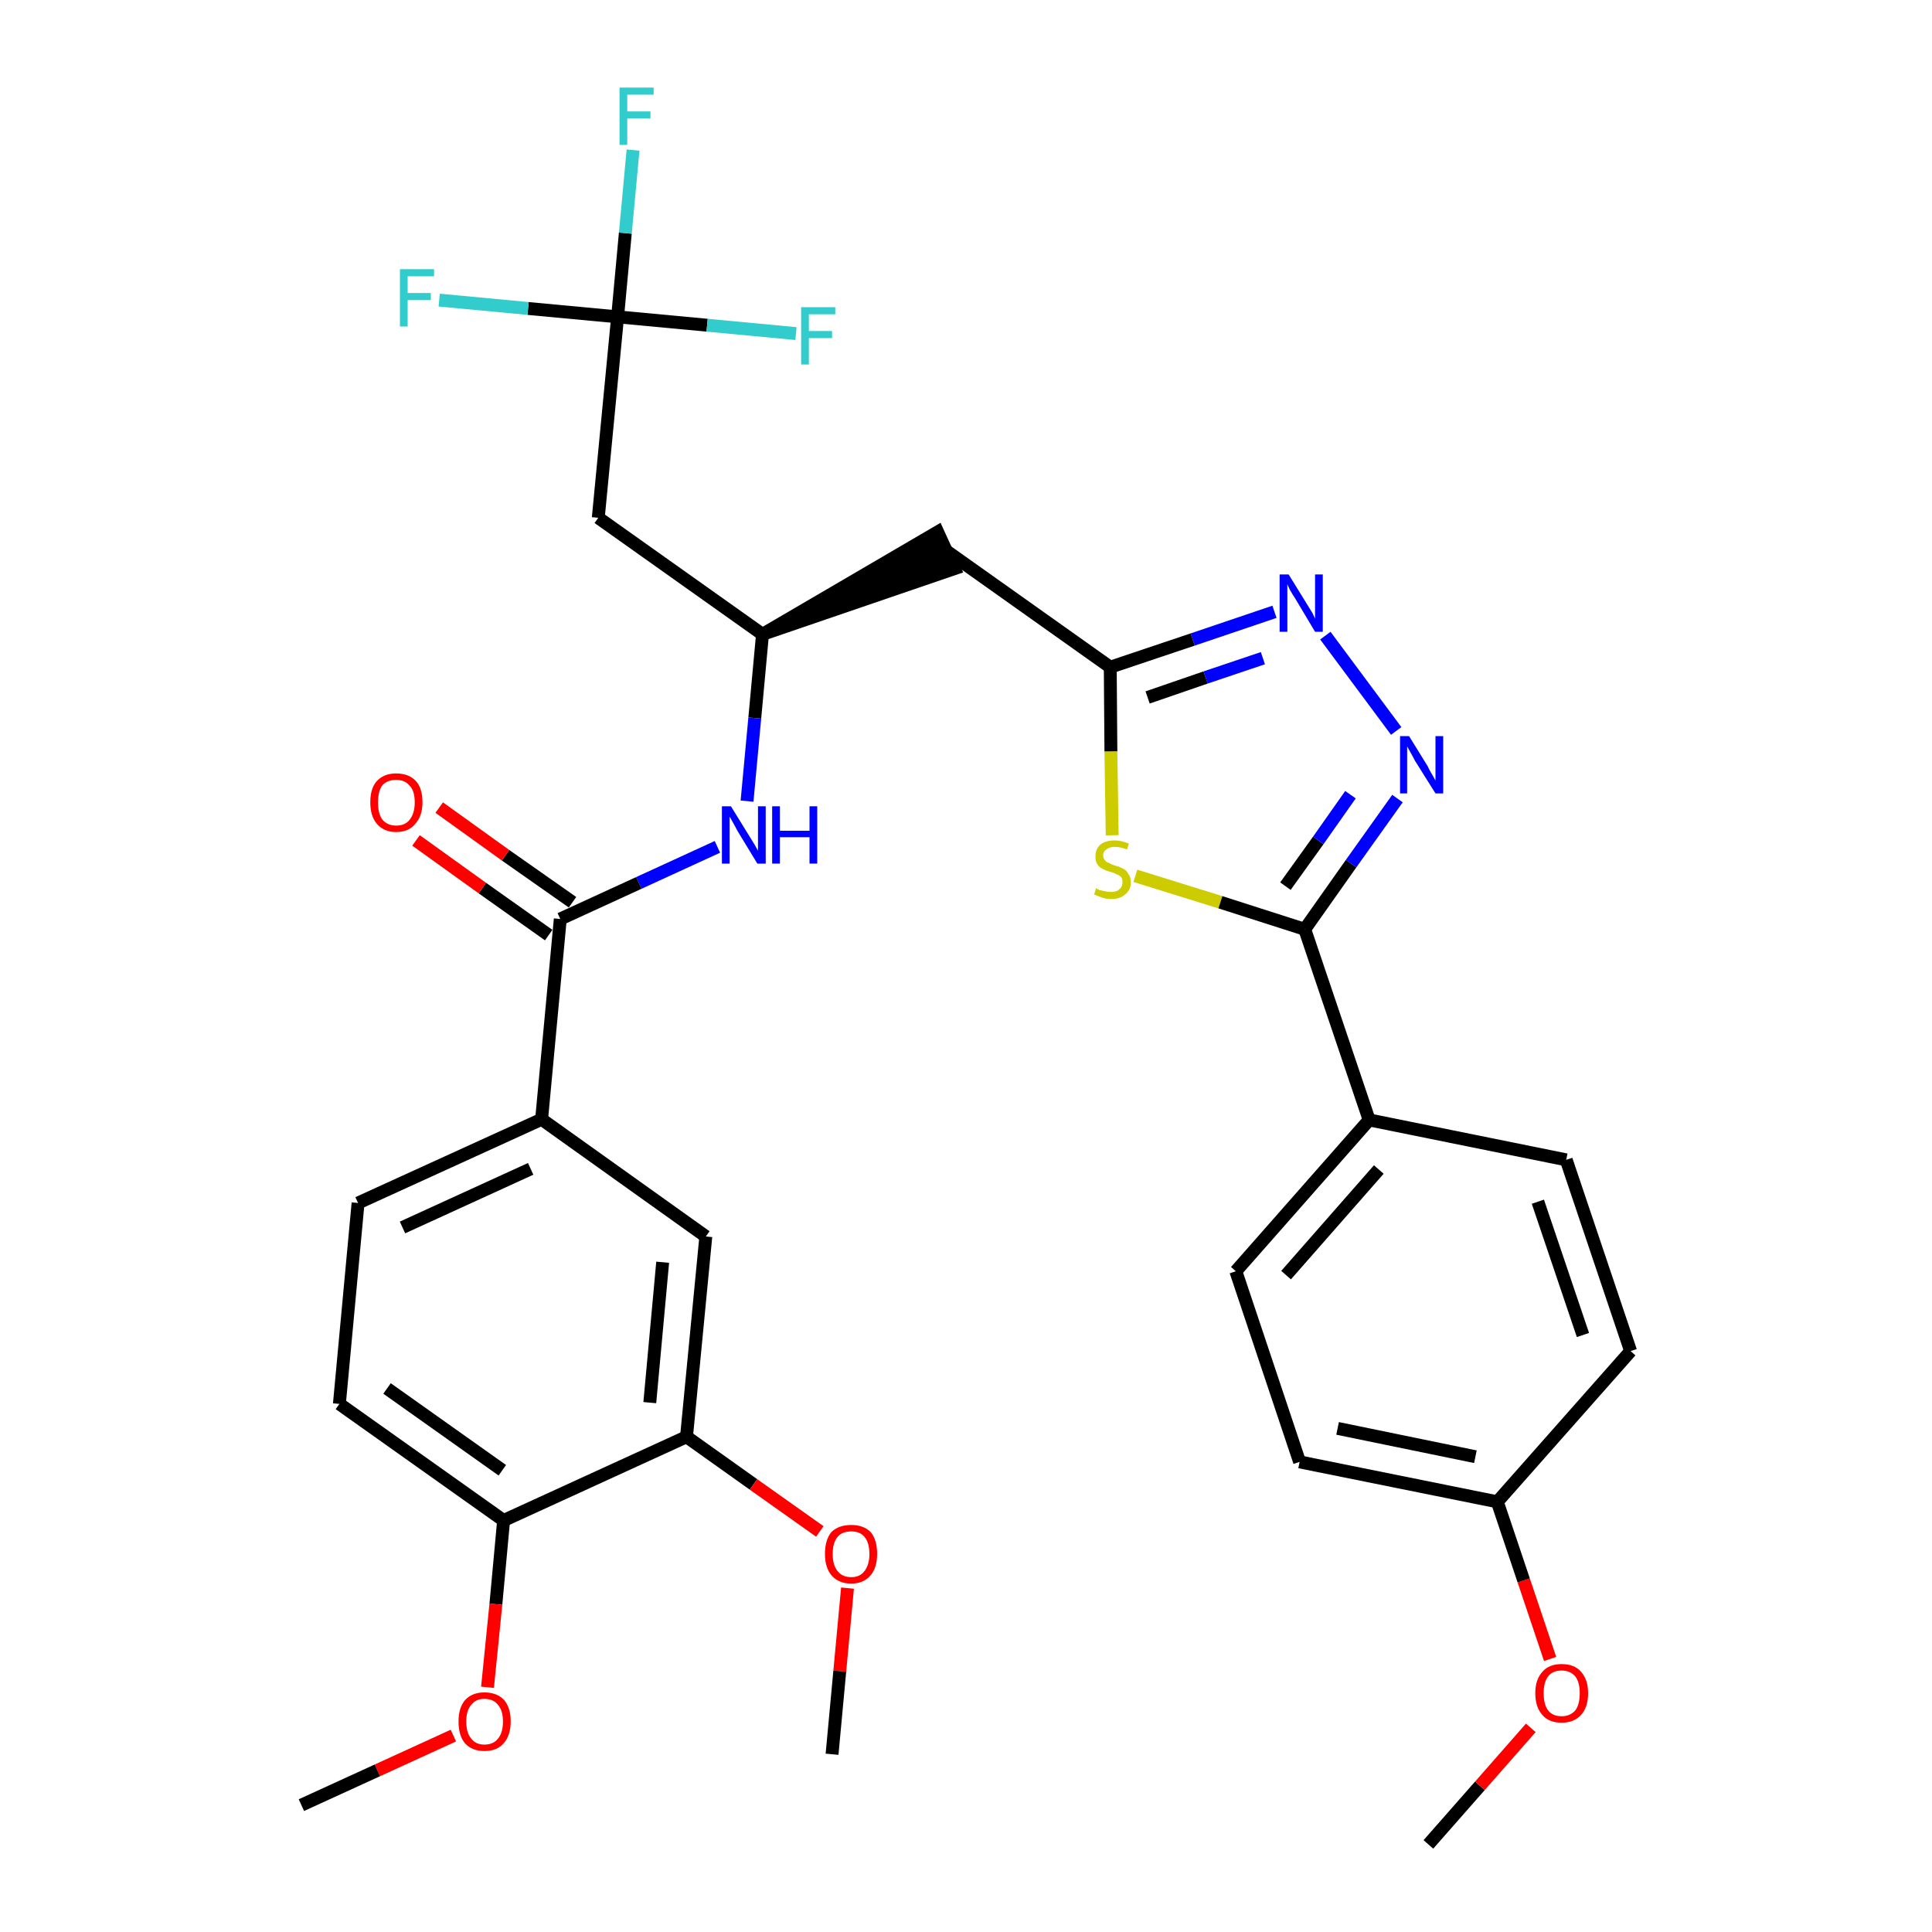 <?xml version='1.0' encoding='iso-8859-1'?>
<svg version='1.1' baseProfile='full'
              xmlns='http://www.w3.org/2000/svg'
                      xmlns:rdkit='http://www.rdkit.org/xml'
                      xmlns:xlink='http://www.w3.org/1999/xlink'
                  xml:space='preserve'
width='300px' height='300px' viewBox='0 0 300 300'>
<!-- END OF HEADER -->
<path class='bond-0 atom-0 atom-1' d='M 221.8,286.4 L 229.8,277.3' style='fill:none;fill-rule:evenodd;stroke:#000000;stroke-width:2.0px;stroke-linecap:butt;stroke-linejoin:miter;stroke-opacity:1' />
<path class='bond-0 atom-0 atom-1' d='M 229.8,277.3 L 237.7,268.3' style='fill:none;fill-rule:evenodd;stroke:#FF0000;stroke-width:2.0px;stroke-linecap:butt;stroke-linejoin:miter;stroke-opacity:1' />
<path class='bond-1 atom-1 atom-2' d='M 240.7,257.6 L 236.6,245.4' style='fill:none;fill-rule:evenodd;stroke:#FF0000;stroke-width:2.0px;stroke-linecap:butt;stroke-linejoin:miter;stroke-opacity:1' />
<path class='bond-1 atom-1 atom-2' d='M 236.6,245.4 L 232.5,233.2' style='fill:none;fill-rule:evenodd;stroke:#000000;stroke-width:2.0px;stroke-linecap:butt;stroke-linejoin:miter;stroke-opacity:1' />
<path class='bond-2 atom-2 atom-3' d='M 232.5,233.2 L 201.8,227.0' style='fill:none;fill-rule:evenodd;stroke:#000000;stroke-width:2.0px;stroke-linecap:butt;stroke-linejoin:miter;stroke-opacity:1' />
<path class='bond-2 atom-2 atom-3' d='M 229.1,226.2 L 207.7,221.8' style='fill:none;fill-rule:evenodd;stroke:#000000;stroke-width:2.0px;stroke-linecap:butt;stroke-linejoin:miter;stroke-opacity:1' />
<path class='bond-32 atom-32 atom-2' d='M 253.2,209.8 L 232.5,233.2' style='fill:none;fill-rule:evenodd;stroke:#000000;stroke-width:2.0px;stroke-linecap:butt;stroke-linejoin:miter;stroke-opacity:1' />
<path class='bond-3 atom-3 atom-4' d='M 201.8,227.0 L 191.9,197.4' style='fill:none;fill-rule:evenodd;stroke:#000000;stroke-width:2.0px;stroke-linecap:butt;stroke-linejoin:miter;stroke-opacity:1' />
<path class='bond-4 atom-4 atom-5' d='M 191.9,197.4 L 212.6,173.9' style='fill:none;fill-rule:evenodd;stroke:#000000;stroke-width:2.0px;stroke-linecap:butt;stroke-linejoin:miter;stroke-opacity:1' />
<path class='bond-4 atom-4 atom-5' d='M 199.7,198.0 L 214.1,181.6' style='fill:none;fill-rule:evenodd;stroke:#000000;stroke-width:2.0px;stroke-linecap:butt;stroke-linejoin:miter;stroke-opacity:1' />
<path class='bond-5 atom-5 atom-6' d='M 212.6,173.9 L 202.6,144.3' style='fill:none;fill-rule:evenodd;stroke:#000000;stroke-width:2.0px;stroke-linecap:butt;stroke-linejoin:miter;stroke-opacity:1' />
<path class='bond-30 atom-5 atom-31' d='M 212.6,173.9 L 243.2,180.1' style='fill:none;fill-rule:evenodd;stroke:#000000;stroke-width:2.0px;stroke-linecap:butt;stroke-linejoin:miter;stroke-opacity:1' />
<path class='bond-6 atom-6 atom-7' d='M 202.6,144.3 L 209.8,134.1' style='fill:none;fill-rule:evenodd;stroke:#000000;stroke-width:2.0px;stroke-linecap:butt;stroke-linejoin:miter;stroke-opacity:1' />
<path class='bond-6 atom-6 atom-7' d='M 209.8,134.1 L 217.0,124.0' style='fill:none;fill-rule:evenodd;stroke:#0000FF;stroke-width:2.0px;stroke-linecap:butt;stroke-linejoin:miter;stroke-opacity:1' />
<path class='bond-6 atom-6 atom-7' d='M 199.6,137.6 L 204.7,130.5' style='fill:none;fill-rule:evenodd;stroke:#000000;stroke-width:2.0px;stroke-linecap:butt;stroke-linejoin:miter;stroke-opacity:1' />
<path class='bond-6 atom-6 atom-7' d='M 204.7,130.5 L 209.7,123.4' style='fill:none;fill-rule:evenodd;stroke:#0000FF;stroke-width:2.0px;stroke-linecap:butt;stroke-linejoin:miter;stroke-opacity:1' />
<path class='bond-33 atom-30 atom-6' d='M 176.3,136.0 L 189.5,140.1' style='fill:none;fill-rule:evenodd;stroke:#CCCC00;stroke-width:2.0px;stroke-linecap:butt;stroke-linejoin:miter;stroke-opacity:1' />
<path class='bond-33 atom-30 atom-6' d='M 189.5,140.1 L 202.6,144.3' style='fill:none;fill-rule:evenodd;stroke:#000000;stroke-width:2.0px;stroke-linecap:butt;stroke-linejoin:miter;stroke-opacity:1' />
<path class='bond-7 atom-7 atom-8' d='M 216.8,113.5 L 205.8,98.7' style='fill:none;fill-rule:evenodd;stroke:#0000FF;stroke-width:2.0px;stroke-linecap:butt;stroke-linejoin:miter;stroke-opacity:1' />
<path class='bond-8 atom-8 atom-9' d='M 197.9,95.0 L 185.2,99.3' style='fill:none;fill-rule:evenodd;stroke:#0000FF;stroke-width:2.0px;stroke-linecap:butt;stroke-linejoin:miter;stroke-opacity:1' />
<path class='bond-8 atom-8 atom-9' d='M 185.2,99.3 L 172.4,103.6' style='fill:none;fill-rule:evenodd;stroke:#000000;stroke-width:2.0px;stroke-linecap:butt;stroke-linejoin:miter;stroke-opacity:1' />
<path class='bond-8 atom-8 atom-9' d='M 196.1,102.2 L 187.2,105.2' style='fill:none;fill-rule:evenodd;stroke:#0000FF;stroke-width:2.0px;stroke-linecap:butt;stroke-linejoin:miter;stroke-opacity:1' />
<path class='bond-8 atom-8 atom-9' d='M 187.2,105.2 L 178.2,108.3' style='fill:none;fill-rule:evenodd;stroke:#000000;stroke-width:2.0px;stroke-linecap:butt;stroke-linejoin:miter;stroke-opacity:1' />
<path class='bond-9 atom-9 atom-10' d='M 172.4,103.6 L 146.9,85.5' style='fill:none;fill-rule:evenodd;stroke:#000000;stroke-width:2.0px;stroke-linecap:butt;stroke-linejoin:miter;stroke-opacity:1' />
<path class='bond-29 atom-9 atom-30' d='M 172.4,103.6 L 172.5,116.7' style='fill:none;fill-rule:evenodd;stroke:#000000;stroke-width:2.0px;stroke-linecap:butt;stroke-linejoin:miter;stroke-opacity:1' />
<path class='bond-29 atom-9 atom-30' d='M 172.5,116.7 L 172.7,129.7' style='fill:none;fill-rule:evenodd;stroke:#CCCC00;stroke-width:2.0px;stroke-linecap:butt;stroke-linejoin:miter;stroke-opacity:1' />
<path class='bond-10 atom-11 atom-10' d='M 118.4,98.5 L 148.2,88.3 L 145.6,82.6 Z' style='fill:#000000;fill-rule:evenodd;fill-opacity:1;stroke:#000000;stroke-width:2.0px;stroke-linecap:butt;stroke-linejoin:miter;stroke-opacity:1;' />
<path class='bond-11 atom-11 atom-12' d='M 118.4,98.5 L 92.9,80.4' style='fill:none;fill-rule:evenodd;stroke:#000000;stroke-width:2.0px;stroke-linecap:butt;stroke-linejoin:miter;stroke-opacity:1' />
<path class='bond-16 atom-11 atom-17' d='M 118.4,98.5 L 117.2,111.5' style='fill:none;fill-rule:evenodd;stroke:#000000;stroke-width:2.0px;stroke-linecap:butt;stroke-linejoin:miter;stroke-opacity:1' />
<path class='bond-16 atom-11 atom-17' d='M 117.2,111.5 L 116.0,124.4' style='fill:none;fill-rule:evenodd;stroke:#0000FF;stroke-width:2.0px;stroke-linecap:butt;stroke-linejoin:miter;stroke-opacity:1' />
<path class='bond-12 atom-12 atom-13' d='M 92.9,80.4 L 95.9,49.2' style='fill:none;fill-rule:evenodd;stroke:#000000;stroke-width:2.0px;stroke-linecap:butt;stroke-linejoin:miter;stroke-opacity:1' />
<path class='bond-13 atom-13 atom-14' d='M 95.9,49.2 L 97.1,36.2' style='fill:none;fill-rule:evenodd;stroke:#000000;stroke-width:2.0px;stroke-linecap:butt;stroke-linejoin:miter;stroke-opacity:1' />
<path class='bond-13 atom-13 atom-14' d='M 97.1,36.2 L 98.3,23.3' style='fill:none;fill-rule:evenodd;stroke:#33CCCC;stroke-width:2.0px;stroke-linecap:butt;stroke-linejoin:miter;stroke-opacity:1' />
<path class='bond-14 atom-13 atom-15' d='M 95.9,49.2 L 82.0,47.9' style='fill:none;fill-rule:evenodd;stroke:#000000;stroke-width:2.0px;stroke-linecap:butt;stroke-linejoin:miter;stroke-opacity:1' />
<path class='bond-14 atom-13 atom-15' d='M 82.0,47.9 L 68.2,46.6' style='fill:none;fill-rule:evenodd;stroke:#33CCCC;stroke-width:2.0px;stroke-linecap:butt;stroke-linejoin:miter;stroke-opacity:1' />
<path class='bond-15 atom-13 atom-16' d='M 95.9,49.2 L 109.8,50.5' style='fill:none;fill-rule:evenodd;stroke:#000000;stroke-width:2.0px;stroke-linecap:butt;stroke-linejoin:miter;stroke-opacity:1' />
<path class='bond-15 atom-13 atom-16' d='M 109.8,50.5 L 123.6,51.8' style='fill:none;fill-rule:evenodd;stroke:#33CCCC;stroke-width:2.0px;stroke-linecap:butt;stroke-linejoin:miter;stroke-opacity:1' />
<path class='bond-17 atom-17 atom-18' d='M 111.4,131.5 L 99.2,137.1' style='fill:none;fill-rule:evenodd;stroke:#0000FF;stroke-width:2.0px;stroke-linecap:butt;stroke-linejoin:miter;stroke-opacity:1' />
<path class='bond-17 atom-17 atom-18' d='M 99.2,137.1 L 87.0,142.7' style='fill:none;fill-rule:evenodd;stroke:#000000;stroke-width:2.0px;stroke-linecap:butt;stroke-linejoin:miter;stroke-opacity:1' />
<path class='bond-18 atom-18 atom-19' d='M 88.9,140.1 L 78.5,132.8' style='fill:none;fill-rule:evenodd;stroke:#000000;stroke-width:2.0px;stroke-linecap:butt;stroke-linejoin:miter;stroke-opacity:1' />
<path class='bond-18 atom-18 atom-19' d='M 78.5,132.8 L 68.2,125.4' style='fill:none;fill-rule:evenodd;stroke:#FF0000;stroke-width:2.0px;stroke-linecap:butt;stroke-linejoin:miter;stroke-opacity:1' />
<path class='bond-18 atom-18 atom-19' d='M 85.2,145.2 L 74.9,137.9' style='fill:none;fill-rule:evenodd;stroke:#000000;stroke-width:2.0px;stroke-linecap:butt;stroke-linejoin:miter;stroke-opacity:1' />
<path class='bond-18 atom-18 atom-19' d='M 74.9,137.9 L 64.6,130.5' style='fill:none;fill-rule:evenodd;stroke:#FF0000;stroke-width:2.0px;stroke-linecap:butt;stroke-linejoin:miter;stroke-opacity:1' />
<path class='bond-19 atom-18 atom-20' d='M 87.0,142.7 L 84.1,173.8' style='fill:none;fill-rule:evenodd;stroke:#000000;stroke-width:2.0px;stroke-linecap:butt;stroke-linejoin:miter;stroke-opacity:1' />
<path class='bond-20 atom-20 atom-21' d='M 84.1,173.8 L 55.6,186.8' style='fill:none;fill-rule:evenodd;stroke:#000000;stroke-width:2.0px;stroke-linecap:butt;stroke-linejoin:miter;stroke-opacity:1' />
<path class='bond-20 atom-20 atom-21' d='M 82.4,181.5 L 62.5,190.6' style='fill:none;fill-rule:evenodd;stroke:#000000;stroke-width:2.0px;stroke-linecap:butt;stroke-linejoin:miter;stroke-opacity:1' />
<path class='bond-34 atom-29 atom-20' d='M 109.6,192.0 L 84.1,173.8' style='fill:none;fill-rule:evenodd;stroke:#000000;stroke-width:2.0px;stroke-linecap:butt;stroke-linejoin:miter;stroke-opacity:1' />
<path class='bond-21 atom-21 atom-22' d='M 55.6,186.8 L 52.7,218.0' style='fill:none;fill-rule:evenodd;stroke:#000000;stroke-width:2.0px;stroke-linecap:butt;stroke-linejoin:miter;stroke-opacity:1' />
<path class='bond-22 atom-22 atom-23' d='M 52.7,218.0 L 78.2,236.1' style='fill:none;fill-rule:evenodd;stroke:#000000;stroke-width:2.0px;stroke-linecap:butt;stroke-linejoin:miter;stroke-opacity:1' />
<path class='bond-22 atom-22 atom-23' d='M 60.1,215.6 L 78.0,228.3' style='fill:none;fill-rule:evenodd;stroke:#000000;stroke-width:2.0px;stroke-linecap:butt;stroke-linejoin:miter;stroke-opacity:1' />
<path class='bond-23 atom-23 atom-24' d='M 78.2,236.1 L 77.0,249.1' style='fill:none;fill-rule:evenodd;stroke:#000000;stroke-width:2.0px;stroke-linecap:butt;stroke-linejoin:miter;stroke-opacity:1' />
<path class='bond-23 atom-23 atom-24' d='M 77.0,249.1 L 75.7,262.0' style='fill:none;fill-rule:evenodd;stroke:#FF0000;stroke-width:2.0px;stroke-linecap:butt;stroke-linejoin:miter;stroke-opacity:1' />
<path class='bond-25 atom-23 atom-26' d='M 78.2,236.1 L 106.6,223.1' style='fill:none;fill-rule:evenodd;stroke:#000000;stroke-width:2.0px;stroke-linecap:butt;stroke-linejoin:miter;stroke-opacity:1' />
<path class='bond-24 atom-24 atom-25' d='M 70.4,269.5 L 58.6,274.9' style='fill:none;fill-rule:evenodd;stroke:#FF0000;stroke-width:2.0px;stroke-linecap:butt;stroke-linejoin:miter;stroke-opacity:1' />
<path class='bond-24 atom-24 atom-25' d='M 58.6,274.9 L 46.8,280.3' style='fill:none;fill-rule:evenodd;stroke:#000000;stroke-width:2.0px;stroke-linecap:butt;stroke-linejoin:miter;stroke-opacity:1' />
<path class='bond-26 atom-26 atom-27' d='M 106.6,223.1 L 117.0,230.5' style='fill:none;fill-rule:evenodd;stroke:#000000;stroke-width:2.0px;stroke-linecap:butt;stroke-linejoin:miter;stroke-opacity:1' />
<path class='bond-26 atom-26 atom-27' d='M 117.0,230.5 L 127.3,237.8' style='fill:none;fill-rule:evenodd;stroke:#FF0000;stroke-width:2.0px;stroke-linecap:butt;stroke-linejoin:miter;stroke-opacity:1' />
<path class='bond-28 atom-26 atom-29' d='M 106.6,223.1 L 109.6,192.0' style='fill:none;fill-rule:evenodd;stroke:#000000;stroke-width:2.0px;stroke-linecap:butt;stroke-linejoin:miter;stroke-opacity:1' />
<path class='bond-28 atom-26 atom-29' d='M 100.9,217.8 L 102.9,196.0' style='fill:none;fill-rule:evenodd;stroke:#000000;stroke-width:2.0px;stroke-linecap:butt;stroke-linejoin:miter;stroke-opacity:1' />
<path class='bond-27 atom-27 atom-28' d='M 131.6,246.6 L 130.4,259.5' style='fill:none;fill-rule:evenodd;stroke:#FF0000;stroke-width:2.0px;stroke-linecap:butt;stroke-linejoin:miter;stroke-opacity:1' />
<path class='bond-27 atom-27 atom-28' d='M 130.4,259.5 L 129.2,272.4' style='fill:none;fill-rule:evenodd;stroke:#000000;stroke-width:2.0px;stroke-linecap:butt;stroke-linejoin:miter;stroke-opacity:1' />
<path class='bond-31 atom-31 atom-32' d='M 243.2,180.1 L 253.2,209.8' style='fill:none;fill-rule:evenodd;stroke:#000000;stroke-width:2.0px;stroke-linecap:butt;stroke-linejoin:miter;stroke-opacity:1' />
<path class='bond-31 atom-31 atom-32' d='M 238.8,186.6 L 245.8,207.3' style='fill:none;fill-rule:evenodd;stroke:#000000;stroke-width:2.0px;stroke-linecap:butt;stroke-linejoin:miter;stroke-opacity:1' />
<path  class='atom-1' d='M 238.4 262.9
Q 238.4 260.8, 239.5 259.6
Q 240.5 258.4, 242.5 258.4
Q 244.5 258.4, 245.5 259.6
Q 246.6 260.8, 246.6 262.9
Q 246.6 265.1, 245.5 266.3
Q 244.4 267.5, 242.5 267.5
Q 240.5 267.5, 239.5 266.3
Q 238.4 265.1, 238.4 262.9
M 242.5 266.5
Q 243.8 266.5, 244.6 265.6
Q 245.3 264.7, 245.3 262.9
Q 245.3 261.2, 244.6 260.3
Q 243.8 259.4, 242.5 259.4
Q 241.1 259.4, 240.4 260.3
Q 239.7 261.2, 239.7 262.9
Q 239.7 264.7, 240.4 265.6
Q 241.1 266.5, 242.5 266.5
' fill='#FF0000'/>
<path  class='atom-7' d='M 218.8 114.3
L 221.7 119.0
Q 221.9 119.5, 222.4 120.3
Q 222.9 121.2, 222.9 121.2
L 222.9 114.3
L 224.1 114.3
L 224.1 123.2
L 222.9 123.2
L 219.7 118.1
Q 219.4 117.5, 219.0 116.8
Q 218.6 116.1, 218.5 115.9
L 218.5 123.2
L 217.4 123.2
L 217.4 114.3
L 218.8 114.3
' fill='#0000FF'/>
<path  class='atom-8' d='M 200.1 89.2
L 203.0 93.9
Q 203.3 94.4, 203.8 95.2
Q 204.2 96.0, 204.2 96.1
L 204.2 89.2
L 205.4 89.2
L 205.4 98.1
L 204.2 98.1
L 201.1 92.9
Q 200.7 92.3, 200.3 91.6
Q 200.0 91.0, 199.9 90.7
L 199.9 98.1
L 198.7 98.1
L 198.7 89.2
L 200.1 89.2
' fill='#0000FF'/>
<path  class='atom-14' d='M 96.2 13.6
L 101.5 13.6
L 101.5 14.7
L 97.4 14.7
L 97.4 17.3
L 101.0 17.3
L 101.0 18.4
L 97.4 18.4
L 97.4 22.5
L 96.2 22.5
L 96.2 13.6
' fill='#33CCCC'/>
<path  class='atom-15' d='M 62.1 41.8
L 67.4 41.8
L 67.4 42.9
L 63.3 42.9
L 63.3 45.5
L 66.9 45.5
L 66.9 46.6
L 63.3 46.6
L 63.3 50.7
L 62.1 50.7
L 62.1 41.8
' fill='#33CCCC'/>
<path  class='atom-16' d='M 124.4 47.7
L 129.7 47.7
L 129.7 48.8
L 125.6 48.8
L 125.6 51.4
L 129.2 51.4
L 129.2 52.5
L 125.6 52.5
L 125.6 56.6
L 124.4 56.6
L 124.4 47.7
' fill='#33CCCC'/>
<path  class='atom-17' d='M 113.5 125.2
L 116.4 129.9
Q 116.7 130.4, 117.2 131.2
Q 117.7 132.1, 117.7 132.1
L 117.7 125.2
L 118.9 125.2
L 118.9 134.1
L 117.6 134.1
L 114.5 129.0
Q 114.2 128.4, 113.8 127.7
Q 113.4 127.0, 113.3 126.8
L 113.3 134.1
L 112.1 134.1
L 112.1 125.2
L 113.5 125.2
' fill='#0000FF'/>
<path  class='atom-17' d='M 119.9 125.2
L 121.1 125.2
L 121.1 129.0
L 125.7 129.0
L 125.7 125.2
L 126.9 125.2
L 126.9 134.1
L 125.7 134.1
L 125.7 130.0
L 121.1 130.0
L 121.1 134.1
L 119.9 134.1
L 119.9 125.2
' fill='#0000FF'/>
<path  class='atom-19' d='M 57.5 124.6
Q 57.5 122.4, 58.5 121.3
Q 59.6 120.1, 61.5 120.1
Q 63.5 120.1, 64.6 121.3
Q 65.6 122.4, 65.6 124.6
Q 65.6 126.7, 64.5 127.9
Q 63.5 129.2, 61.5 129.2
Q 59.6 129.2, 58.5 127.9
Q 57.5 126.7, 57.5 124.6
M 61.5 128.2
Q 62.9 128.2, 63.6 127.3
Q 64.4 126.3, 64.4 124.6
Q 64.4 122.8, 63.6 122.0
Q 62.9 121.1, 61.5 121.1
Q 60.2 121.1, 59.4 121.9
Q 58.7 122.8, 58.7 124.6
Q 58.7 126.4, 59.4 127.3
Q 60.2 128.2, 61.5 128.2
' fill='#FF0000'/>
<path  class='atom-24' d='M 71.2 267.3
Q 71.2 265.2, 72.2 264.0
Q 73.3 262.8, 75.2 262.8
Q 77.2 262.8, 78.3 264.0
Q 79.3 265.2, 79.3 267.3
Q 79.3 269.5, 78.2 270.7
Q 77.2 271.9, 75.2 271.9
Q 73.3 271.9, 72.2 270.7
Q 71.2 269.5, 71.2 267.3
M 75.2 270.9
Q 76.6 270.9, 77.3 270.0
Q 78.1 269.1, 78.1 267.3
Q 78.1 265.6, 77.3 264.7
Q 76.6 263.8, 75.2 263.8
Q 73.9 263.8, 73.2 264.7
Q 72.4 265.6, 72.4 267.3
Q 72.4 269.1, 73.2 270.0
Q 73.9 270.9, 75.2 270.9
' fill='#FF0000'/>
<path  class='atom-27' d='M 128.1 241.3
Q 128.1 239.1, 129.1 237.9
Q 130.2 236.8, 132.2 236.8
Q 134.1 236.8, 135.2 237.9
Q 136.2 239.1, 136.2 241.3
Q 136.2 243.4, 135.2 244.6
Q 134.1 245.9, 132.2 245.9
Q 130.2 245.9, 129.1 244.6
Q 128.1 243.4, 128.1 241.3
M 132.2 244.9
Q 133.5 244.9, 134.2 244.0
Q 135.0 243.0, 135.0 241.3
Q 135.0 239.5, 134.2 238.6
Q 133.5 237.8, 132.2 237.8
Q 130.8 237.8, 130.1 238.6
Q 129.3 239.5, 129.3 241.3
Q 129.3 243.1, 130.1 244.0
Q 130.8 244.9, 132.2 244.9
' fill='#FF0000'/>
<path  class='atom-30' d='M 170.2 137.9
Q 170.3 138.0, 170.7 138.2
Q 171.1 138.3, 171.6 138.4
Q 172.1 138.5, 172.5 138.5
Q 173.4 138.5, 173.8 138.1
Q 174.3 137.7, 174.3 137.0
Q 174.3 136.5, 174.1 136.2
Q 173.8 135.9, 173.5 135.8
Q 173.1 135.6, 172.5 135.4
Q 171.7 135.2, 171.2 134.9
Q 170.7 134.7, 170.4 134.2
Q 170.1 133.8, 170.1 133.0
Q 170.1 131.9, 170.8 131.2
Q 171.6 130.5, 173.1 130.5
Q 174.1 130.5, 175.3 131.0
L 175.0 131.9
Q 173.9 131.5, 173.1 131.5
Q 172.3 131.5, 171.8 131.9
Q 171.3 132.2, 171.3 132.8
Q 171.3 133.3, 171.6 133.6
Q 171.8 133.9, 172.2 134.0
Q 172.5 134.2, 173.1 134.4
Q 173.9 134.6, 174.4 134.9
Q 174.9 135.1, 175.2 135.7
Q 175.6 136.2, 175.6 137.0
Q 175.6 138.2, 174.7 138.9
Q 173.9 139.6, 172.6 139.6
Q 171.8 139.6, 171.2 139.4
Q 170.6 139.2, 169.9 138.9
L 170.2 137.9
' fill='#CCCC00'/>
</svg>
